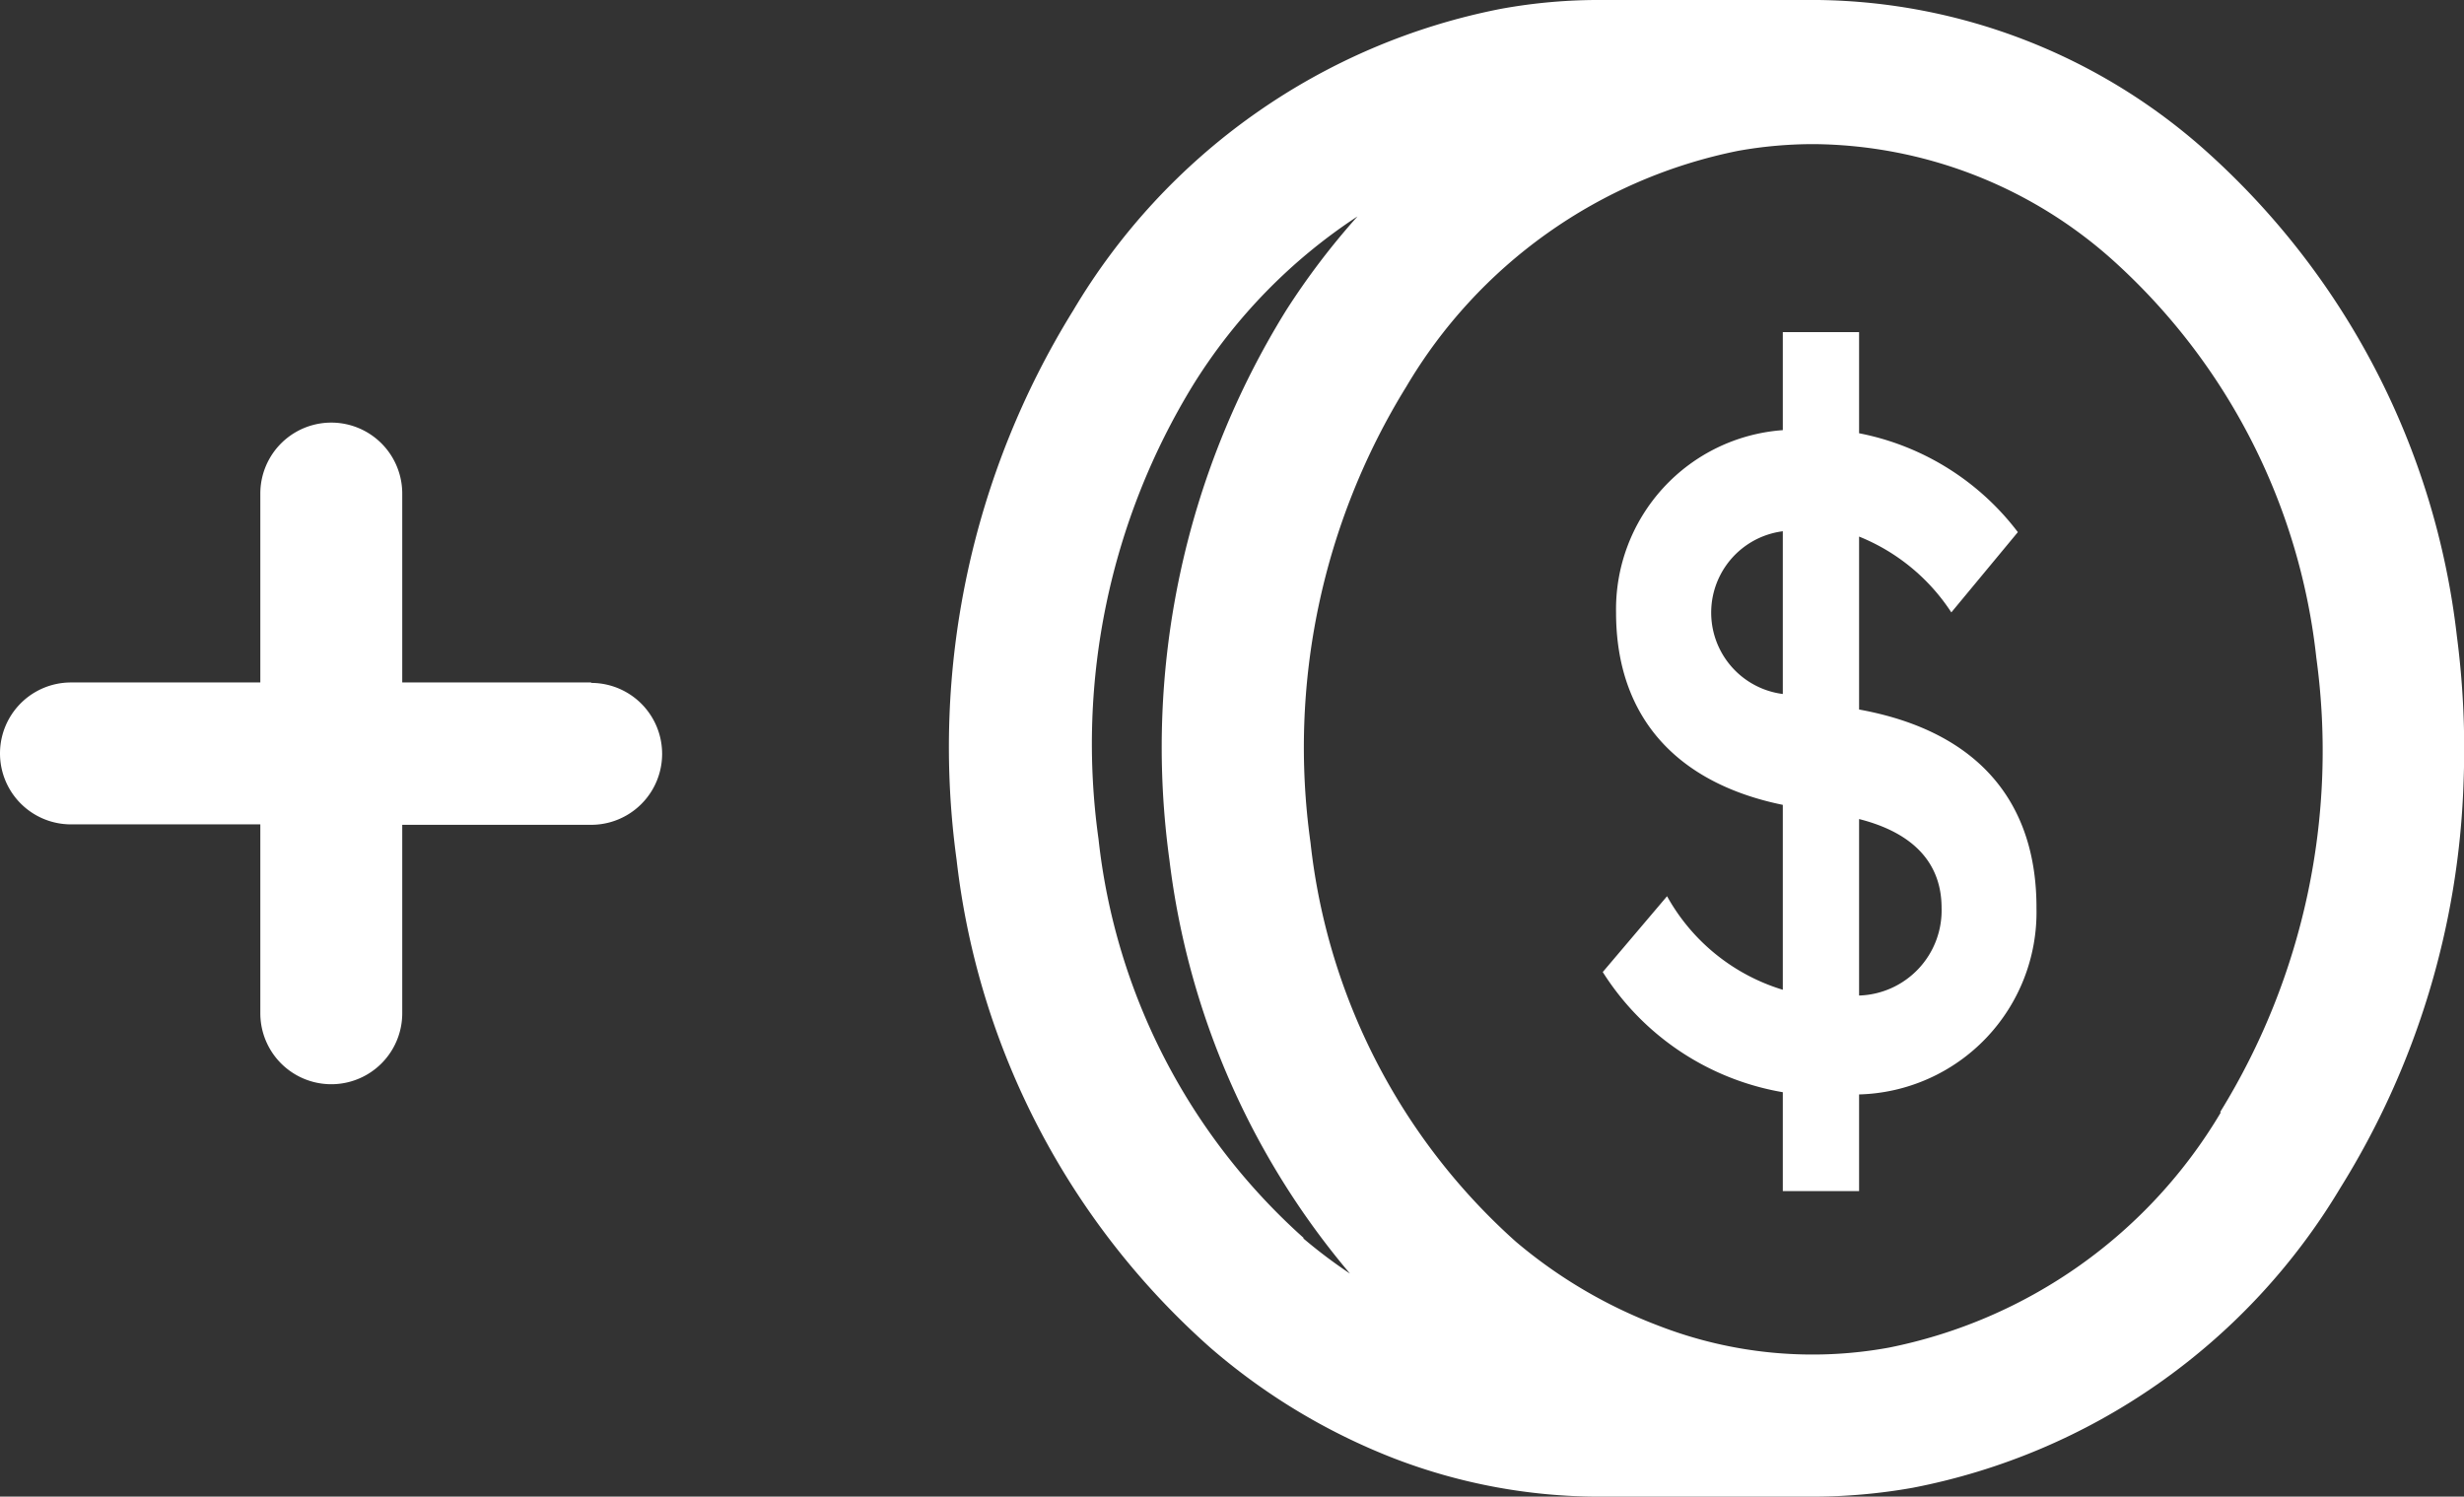 <svg style="fill: #fff" xmlns="http://www.w3.org/2000/svg" viewBox="0 0 55.56 33.75"><rect x="0" y="0" width="55.56" height="33.75" fill="#333333" stroke="none"/><title>money</title><g id="Слой_2" data-name="Слой 2"><g id="Слой_1-2" data-name="Слой 1"><path d="M55.4,14.35a17.32,17.32,0,0,0-5.72-11A13.36,13.36,0,0,0,41,0H36.11A12.26,12.26,0,0,0,33.84.2,14.42,14.42,0,0,0,24.2,7a18.7,18.7,0,0,0-2.63,12.39,17.33,17.33,0,0,0,5.72,11,14.15,14.15,0,0,0,4.15,2.5,12.89,12.89,0,0,0,4.57.86h3.92c.31,0,.63,0,.94,0a12.94,12.94,0,0,0,2.26-.2,14.42,14.42,0,0,0,9.64-6.76,18.41,18.41,0,0,0,2.78-9.15A19.63,19.63,0,0,0,55.4,14.35Zm-26,13.57a14.12,14.12,0,0,1-4.63-9A15.49,15.49,0,0,1,26.91,8.67a12.3,12.3,0,0,1,3.7-3.79A16.54,16.54,0,0,0,29,7,18.7,18.7,0,0,0,26.37,19.4a17.74,17.74,0,0,0,4.07,9.32A11.55,11.55,0,0,1,29.38,27.92Zm20.68-2.84a11.27,11.27,0,0,1-7.49,5.31,9.59,9.59,0,0,1-5.18-.49A11,11,0,0,1,34.18,28h0a14.12,14.12,0,0,1-4.63-9A15.48,15.48,0,0,1,31.71,8.72,11.26,11.26,0,0,1,39.2,3.4a9.66,9.66,0,0,1,1.71-.15,10.23,10.23,0,0,1,6.69,2.58,14.12,14.12,0,0,1,4.63,9A15.5,15.5,0,0,1,50.06,25.08Z"/><path d="M41.92,16V12.1A4.48,4.48,0,0,1,44,13.81L45.5,12a5.91,5.91,0,0,0-3.58-2.23V7.49H40.2V9.7a4.05,4.05,0,0,0-3.76,4.11c0,2.4,1.41,3.86,3.76,4.34v4.17a4.47,4.47,0,0,1-2.61-2.11l-1.45,1.71a6,6,0,0,0,4.06,2.71v2.23h1.72V24.68a4.11,4.11,0,0,0,4-4.19C45.93,18.15,44.67,16.5,41.92,16Zm-1.72-.35a1.85,1.85,0,0,1,0-3.67Zm1.72,6.82v-4c1.38.35,1.86,1.13,1.86,2A1.92,1.92,0,0,1,41.92,22.45Z"/><path d="M13.33,15.39H9.07V11.13a1.6,1.6,0,1,0-3.2,0v4.26H1.6a1.6,1.6,0,1,0,0,3.2H5.87v4.26a1.6,1.6,0,1,0,3.2,0V18.6h4.26a1.6,1.6,0,0,0,0-3.2Z"/></g></g></svg>